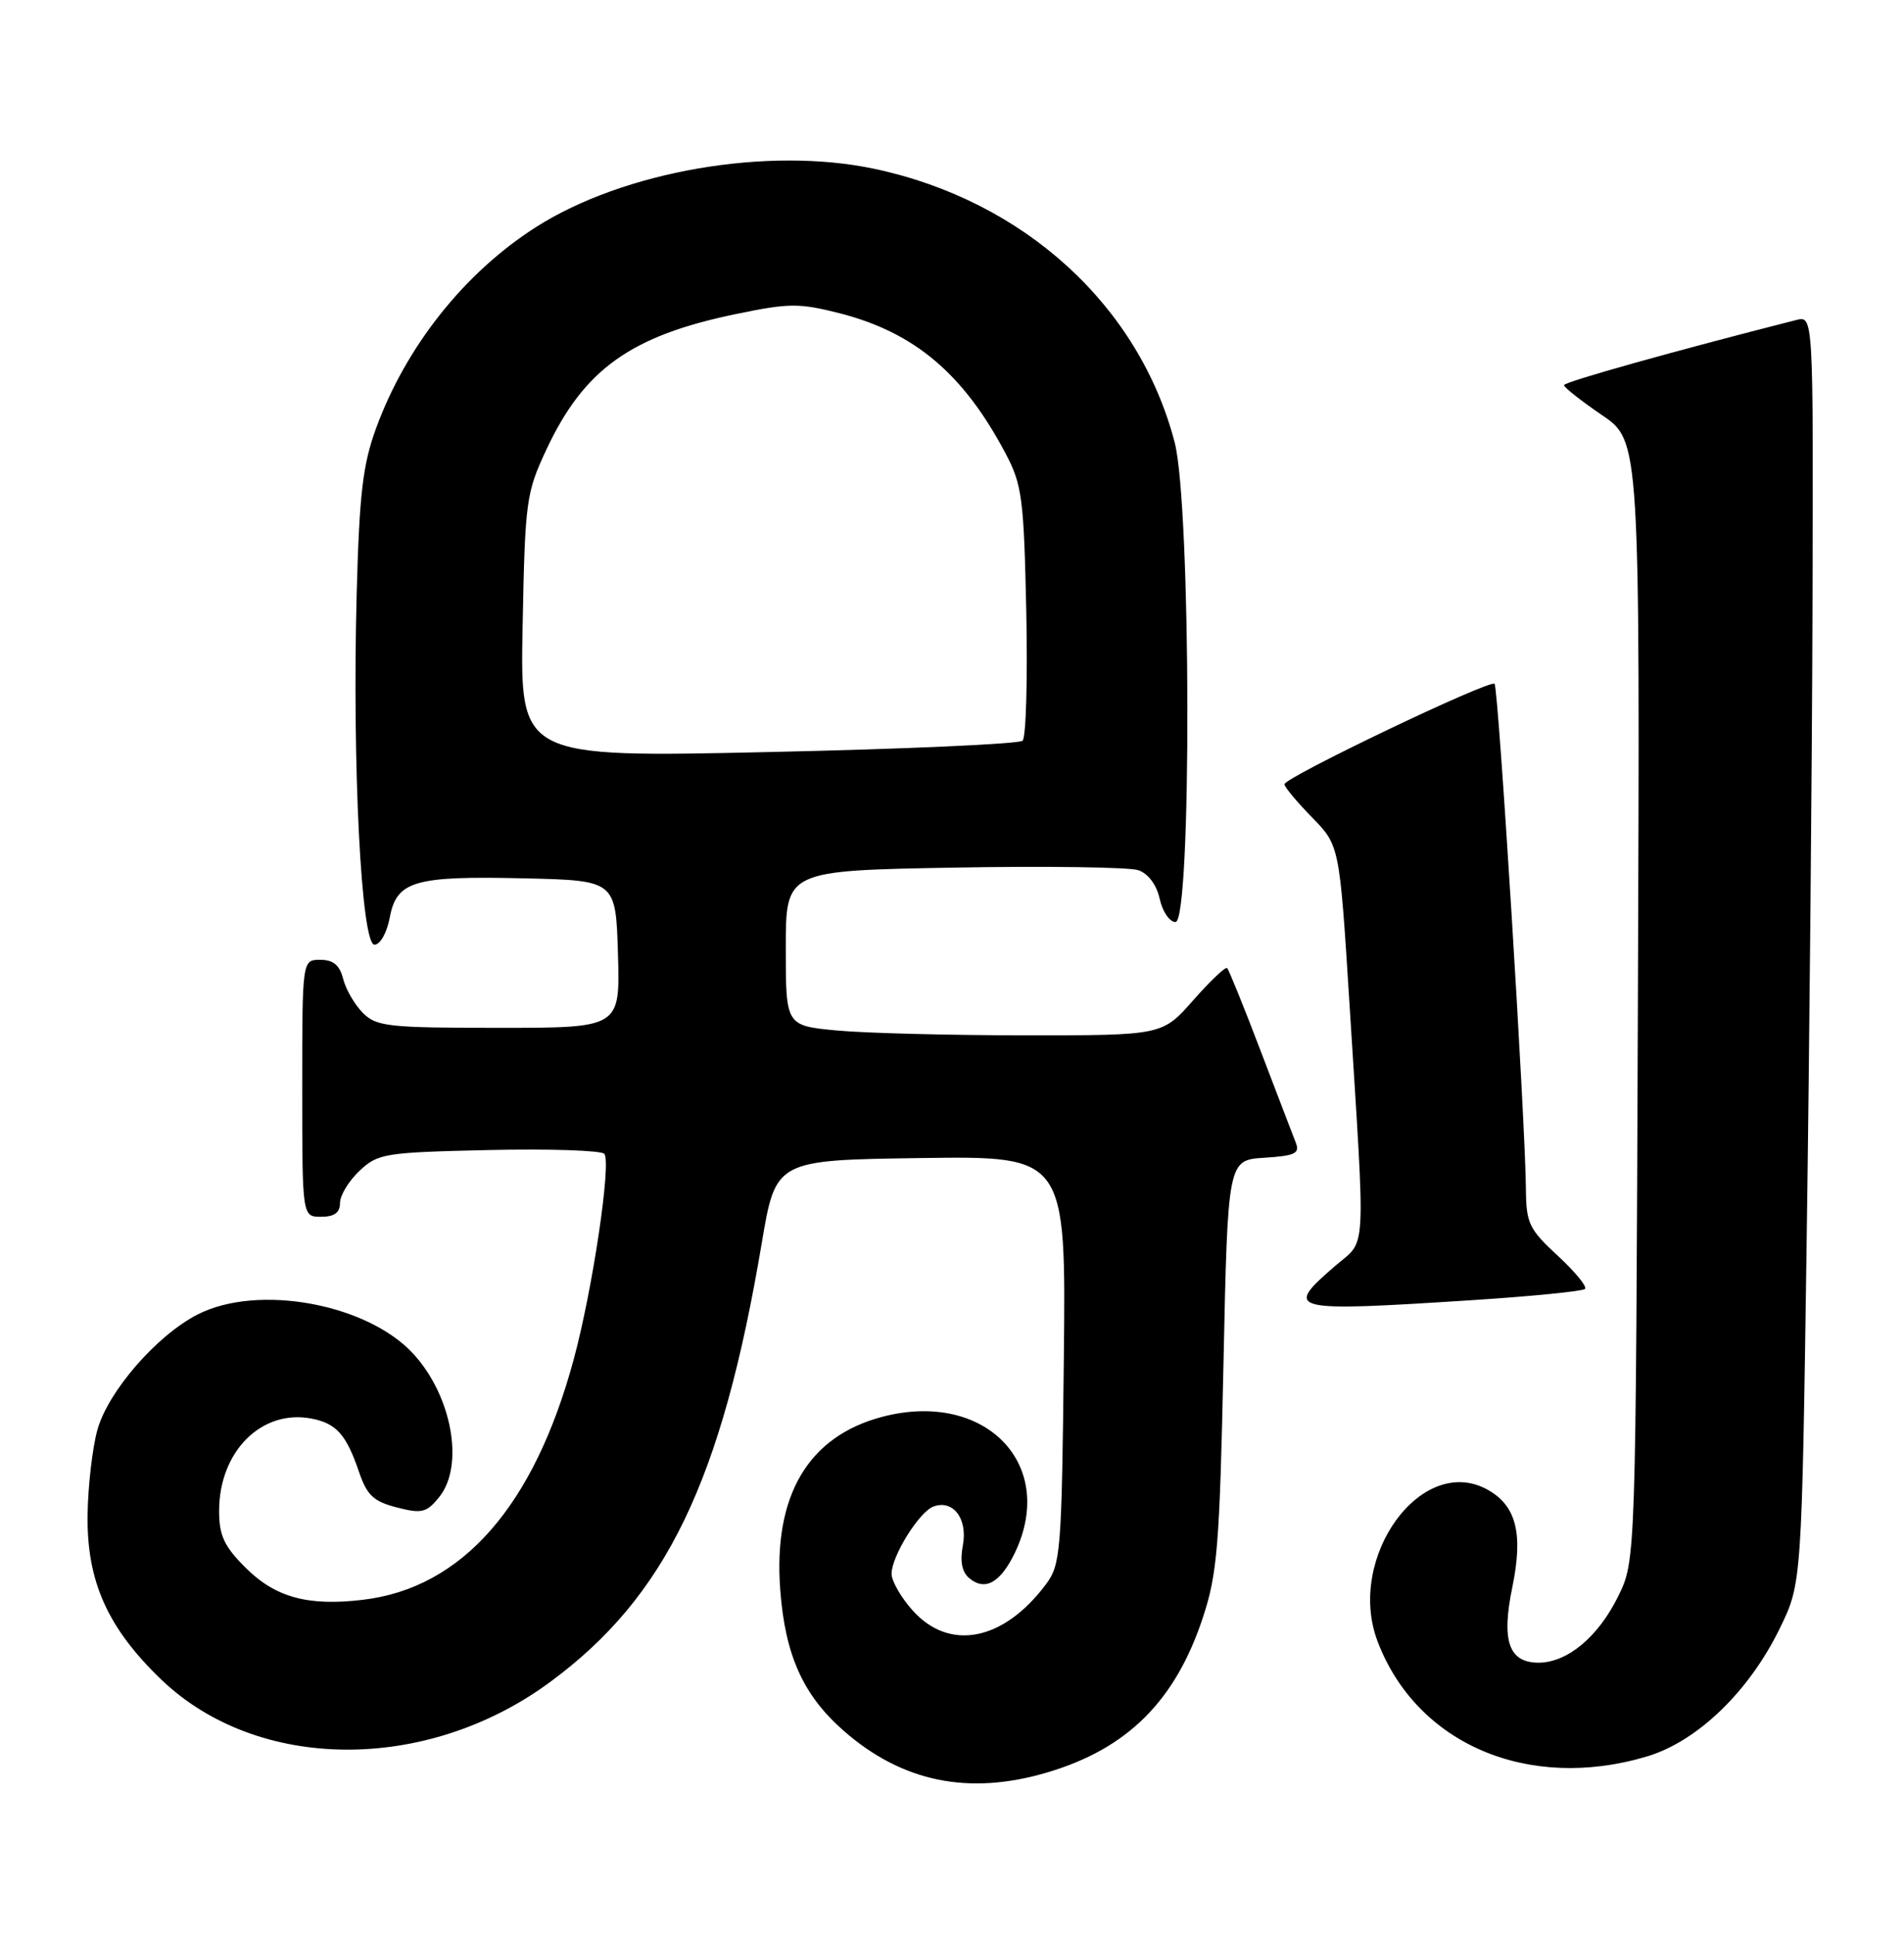 <?xml version="1.0" encoding="UTF-8" standalone="no"?>
<!DOCTYPE svg PUBLIC "-//W3C//DTD SVG 1.1//EN" "http://www.w3.org/Graphics/SVG/1.1/DTD/svg11.dtd" >
<svg xmlns="http://www.w3.org/2000/svg" xmlns:xlink="http://www.w3.org/1999/xlink" version="1.1" viewBox="0 0 252 256">
 <g >
 <path fill="currentColor"
d=" M 138.65 234.51 C 149.23 231.37 155.58 225.04 159.21 214.01 C 161.12 208.23 161.42 204.47 161.93 180.50 C 162.50 153.50 162.50 153.50 167.33 153.19 C 171.41 152.93 172.06 152.62 171.50 151.19 C 171.14 150.26 169.03 144.78 166.83 139.00 C 164.63 133.22 162.64 128.32 162.42 128.10 C 162.20 127.87 160.18 129.79 157.93 132.35 C 153.83 137.00 153.83 137.00 135.67 136.99 C 125.67 136.99 114.46 136.70 110.75 136.35 C 104.00 135.71 104.00 135.71 104.00 125.45 C 104.00 115.20 104.00 115.20 126.25 114.80 C 138.49 114.58 149.47 114.74 150.66 115.14 C 151.97 115.59 153.08 117.07 153.49 118.94 C 153.86 120.62 154.80 122.00 155.58 122.00 C 157.74 122.00 157.65 66.90 155.47 58.53 C 150.75 40.44 135.54 26.56 115.78 22.35 C 101.65 19.34 82.55 22.63 70.89 30.08 C 61.47 36.10 53.74 45.83 49.78 56.65 C 48.02 61.45 47.56 65.36 47.21 78.49 C 46.60 101.12 47.81 125.00 49.56 125.00 C 50.32 125.00 51.20 123.43 51.58 121.43 C 52.49 116.56 54.80 115.88 69.39 116.22 C 81.50 116.50 81.50 116.50 81.79 126.25 C 82.07 136.00 82.07 136.00 66.04 136.00 C 51.40 136.00 49.83 135.83 48.03 134.03 C 46.94 132.94 45.77 130.91 45.42 129.53 C 44.96 127.71 44.12 127.00 42.39 127.00 C 40.00 127.00 40.00 127.00 40.00 144.00 C 40.00 161.00 40.00 161.00 42.50 161.00 C 44.25 161.00 45.00 160.46 45.00 159.17 C 45.00 158.17 46.16 156.26 47.58 154.92 C 50.02 152.62 50.90 152.48 64.70 152.17 C 72.70 151.99 79.58 152.22 79.98 152.67 C 80.94 153.77 78.44 170.62 75.93 179.88 C 70.68 199.29 61.17 210.13 48.02 211.68 C 40.74 212.55 36.43 211.36 32.49 207.42 C 29.66 204.60 29.00 203.17 29.00 199.92 C 29.00 192.05 34.62 186.44 41.22 187.70 C 44.51 188.33 45.83 189.81 47.51 194.74 C 48.57 197.85 49.44 198.67 52.52 199.46 C 55.83 200.31 56.46 200.15 58.12 198.10 C 61.49 193.94 59.83 184.71 54.70 179.13 C 48.60 172.49 34.14 169.85 26.17 173.92 C 20.77 176.67 14.34 184.06 12.90 189.16 C 12.23 191.55 11.64 196.65 11.59 200.50 C 11.48 209.24 14.25 215.42 21.34 222.23 C 34.09 234.46 56.43 234.62 72.78 222.58 C 88.15 211.27 95.52 196.01 100.82 164.48 C 102.67 153.50 102.67 153.50 121.88 153.23 C 141.09 152.96 141.09 152.96 140.80 179.91 C 140.52 205.32 140.38 207.02 138.44 209.62 C 132.82 217.14 125.66 218.54 120.78 213.08 C 119.25 211.37 118.00 209.19 118.00 208.23 C 118.01 205.91 121.63 200.08 123.52 199.35 C 126.12 198.36 128.10 200.93 127.44 204.45 C 127.04 206.60 127.31 208.02 128.30 208.83 C 130.39 210.57 132.43 209.41 134.34 205.42 C 139.91 193.73 130.38 183.94 116.84 187.45 C 106.98 190.01 102.32 197.87 103.27 210.39 C 103.92 219.02 106.30 224.30 111.63 228.98 C 119.39 235.80 128.23 237.61 138.65 234.51 Z  M 217.94 232.42 C 224.62 230.44 231.47 223.85 235.55 215.48 C 238.47 209.50 238.47 209.50 239.12 164.00 C 239.48 138.97 239.83 101.24 239.89 80.13 C 240.00 41.77 240.00 41.77 237.75 42.34 C 221.57 46.45 207.00 50.54 207.00 50.96 C 207.00 51.26 209.27 53.04 212.03 54.93 C 217.06 58.35 217.06 58.35 216.78 132.43 C 216.50 206.50 216.50 206.50 214.16 211.24 C 211.53 216.59 207.43 220.00 203.63 220.00 C 199.69 220.00 198.69 217.12 200.16 210.01 C 201.62 202.94 200.69 199.24 196.92 197.13 C 188.18 192.22 178.10 206.12 182.34 217.22 C 187.52 230.78 202.27 237.08 217.94 232.42 Z  M 194.87 172.03 C 202.77 171.52 209.48 170.85 209.78 170.55 C 210.09 170.25 208.46 168.27 206.17 166.15 C 202.38 162.66 202.00 161.85 201.96 157.40 C 201.90 148.64 198.32 90.99 197.81 90.48 C 197.20 89.87 170.00 102.87 170.00 103.77 C 170.00 104.12 171.64 106.10 173.65 108.15 C 177.29 111.88 177.29 111.88 178.60 132.69 C 180.75 166.98 180.93 163.86 176.68 167.53 C 169.85 173.44 170.52 173.60 194.87 172.03 Z  M 69.17 82.87 C 69.49 66.28 69.63 65.23 72.31 59.50 C 77.29 48.86 83.48 44.43 97.42 41.55 C 104.46 40.09 105.78 40.09 111.17 41.46 C 121.05 44.00 127.52 49.46 133.09 60.00 C 135.27 64.11 135.51 65.92 135.83 80.86 C 136.02 89.86 135.80 97.58 135.34 98.01 C 134.88 98.44 119.72 99.12 101.67 99.51 C 68.83 100.23 68.83 100.23 69.17 82.87 Z "/>
</g>
</svg>